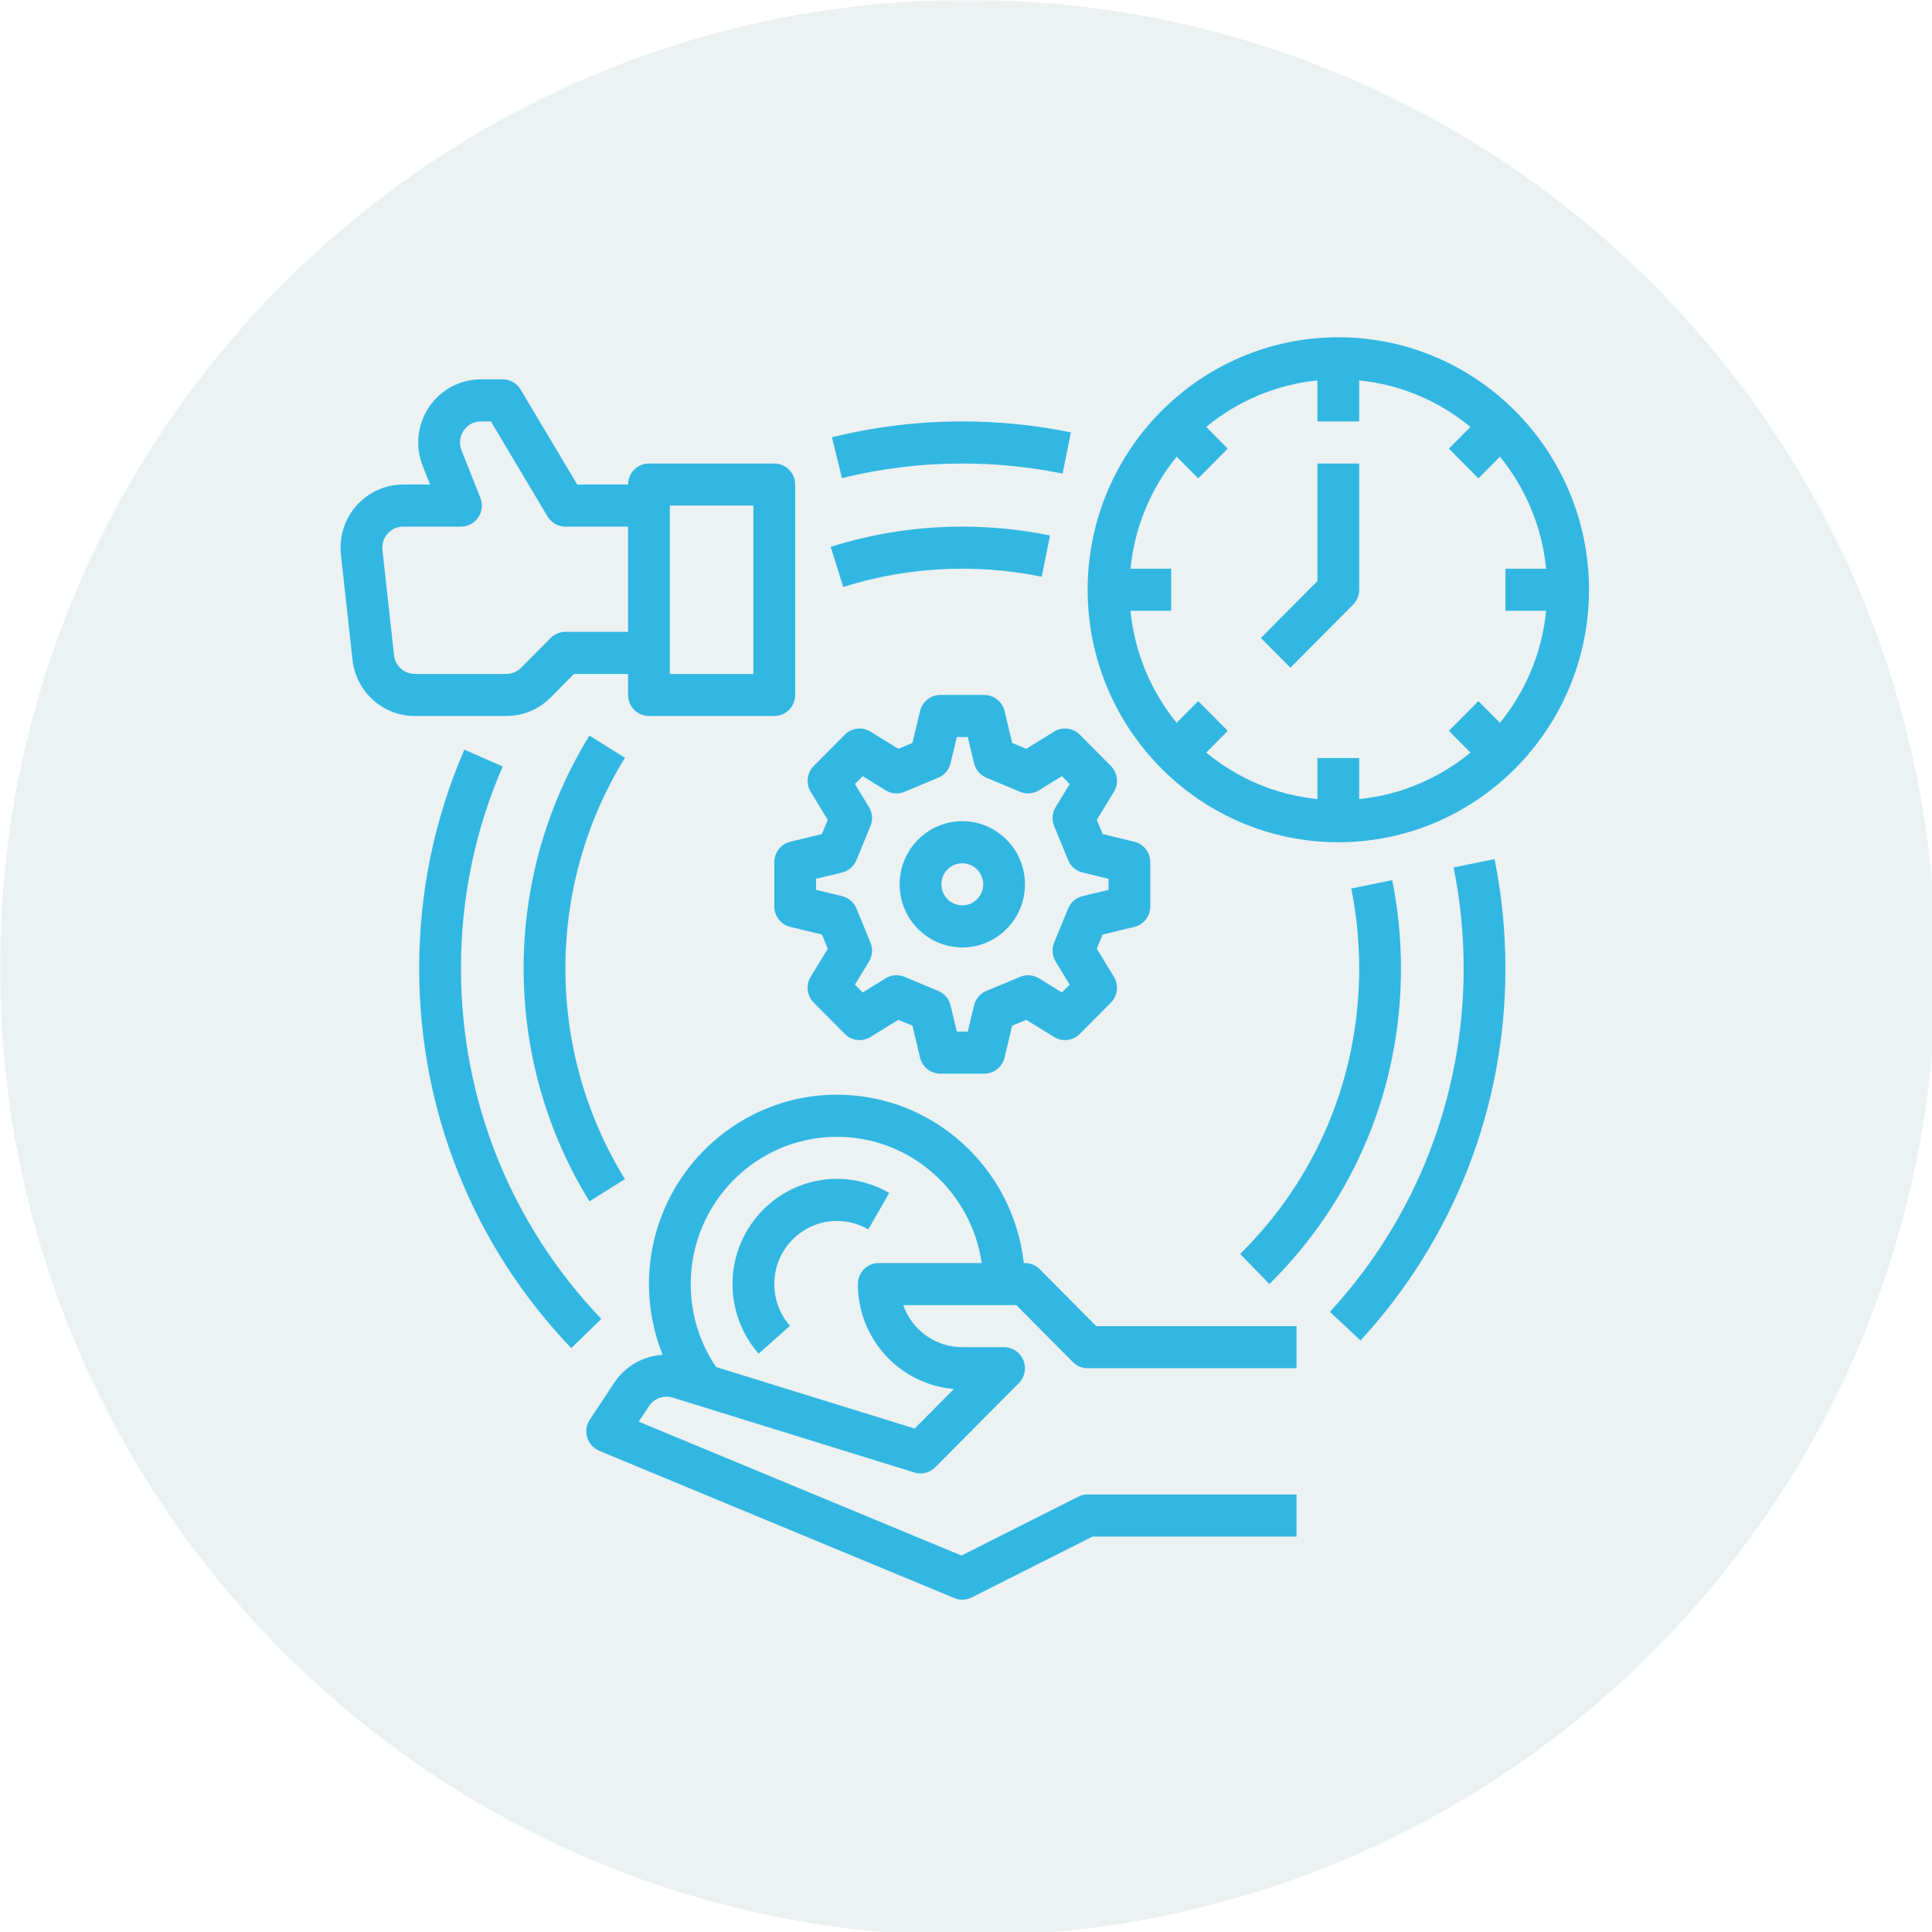 <svg xmlns="http://www.w3.org/2000/svg" xmlns:xlink="http://www.w3.org/1999/xlink" width="768" zoomAndPan="magnify" viewBox="0 0 576 576" height="768" preserveAspectRatio="xMidYMid meet" version="1.0"><defs><filter x="0%" y="0%" width="100%" height="100%" id="a728d6d65b"><feColorMatrix values="0 0 0 0 1 0 0 0 0 1 0 0 0 0 1 0 0 0 1 0" color-interpolation-filters="sRGB"/></filter><mask id="e5f3e69bbc"><g filter="url(#a728d6d65b)"><rect x="-57.6" width="691.2" fill="#000000" y="-57.6" height="691.2" fill-opacity="0.129"/></g></mask><clipPath id="86b1ed53a8"><path d="M 0 0 L 576 0 L 576 576 L 0 576 Z M 0 0 " clip-rule="nonzero"/></clipPath><clipPath id="101841f05b"><rect x="0" width="576" y="0" height="576"/></clipPath><mask id="762fb7d79f"><g filter="url(#a728d6d65b)"><rect x="-57.6" width="691.2" fill="#000000" y="-57.6" height="691.2" fill-opacity="0.8"/></g></mask><clipPath id="68a6071068"><path d="M 224 0.555 L 373.762 0.555 L 373.762 152 L 224 152 Z M 224 0.555 " clip-rule="nonzero"/></clipPath><clipPath id="09ee42dd72"><path d="M 74 226 L 287 226 L 287 376.922 L 74 376.922 Z M 74 226 " clip-rule="nonzero"/></clipPath><clipPath id="95e6fdf80f"><rect x="0" width="374" y="0" height="378"/></clipPath></defs><g mask="url(#e5f3e69bbc)"><g transform="matrix(1, 0, 0, 1, 0, -0)"><g clip-path="url(#101841f05b)"><g clip-path="url(#86b1ed53a8)"><path fill="#709198" d="M 288.551 0 C 129.188 0 0 129.188 0 288.551 C 0 447.91 129.188 577.102 288.551 577.102 C 447.91 577.102 577.102 447.91 577.102 288.551 C 577.102 129.188 447.91 0 288.551 0 " fill-opacity="1" fill-rule="nonzero"/></g></g></g></g><g mask="url(#762fb7d79f)"><g transform="matrix(1, 0, 0, 1, 100, 100)"><g clip-path="url(#95e6fdf80f)"><path fill="#02a9df" d="M 37.43 188.738 C 37.43 167.801 41.613 147.543 49.863 128.52 L 38.445 123.496 C 29.508 144.113 24.973 166.062 24.973 188.738 C 24.973 231.18 41.074 271.375 70.312 301.922 L 79.277 293.215 C 52.293 265.02 37.43 227.914 37.43 188.738 " fill-opacity="1" fill-rule="nonzero"/><g clip-path="url(#68a6071068)"><path fill="#02a9df" d="M 347.199 115.5 L 340.77 109.027 L 331.965 117.898 L 338.391 124.375 C 329.164 131.98 317.734 136.984 305.227 138.238 L 305.227 126.008 L 292.773 126.008 L 292.773 138.238 C 280.266 136.984 268.836 131.98 259.609 124.375 L 266.035 117.898 L 257.23 109.027 L 250.801 115.5 C 243.246 106.207 238.281 94.695 237.035 82.098 L 249.176 82.098 L 249.176 69.555 L 237.035 69.555 C 238.281 56.957 243.246 45.445 250.801 36.152 L 257.23 42.625 L 266.035 33.754 L 259.609 27.281 C 268.836 19.672 280.266 14.668 292.773 13.414 L 292.773 25.645 L 305.227 25.645 L 305.227 13.414 C 317.734 14.668 329.164 19.672 338.391 27.281 L 331.965 33.754 L 340.77 42.625 L 347.199 36.152 C 354.754 45.445 359.719 56.957 360.965 69.555 L 348.824 69.555 L 348.824 82.098 L 360.965 82.098 C 359.719 94.695 354.754 106.207 347.199 115.5 Z M 299 0.555 C 257.793 0.555 224.266 34.32 224.266 75.828 C 224.266 117.332 257.793 151.102 299 151.102 C 340.207 151.102 373.734 117.332 373.734 75.828 C 373.734 34.32 340.207 0.555 299 0.555 " fill-opacity="1" fill-rule="nonzero"/></g><path fill="#02a9df" d="M 292.773 73.23 L 275.914 90.211 L 284.719 99.082 L 303.402 80.262 C 304.57 79.086 305.227 77.488 305.227 75.828 L 305.227 38.191 L 292.773 38.191 L 292.773 73.23 " fill-opacity="1" fill-rule="nonzero"/><path fill="#02a9df" d="M 17.477 95.336 L 14.016 63.973 C 13.82 62.176 14.367 60.445 15.562 59.098 C 16.762 57.75 18.41 57.008 20.203 57.008 L 37.43 57.008 C 39.496 57.008 41.426 55.977 42.586 54.25 C 43.746 52.527 43.98 50.336 43.211 48.406 L 37.586 34.246 C 36.809 32.281 37.035 30.152 38.215 28.402 C 39.391 26.648 41.27 25.645 43.371 25.645 L 46.355 25.645 L 63.227 53.965 C 64.352 55.852 66.383 57.008 68.566 57.008 L 87.25 57.008 L 87.25 88.371 L 68.566 88.371 C 66.918 88.371 65.332 89.035 64.164 90.211 L 55.359 99.082 C 54.18 100.266 52.613 100.918 50.953 100.918 L 23.664 100.918 C 20.488 100.918 17.828 98.52 17.477 95.336 Z M 99.707 50.734 L 124.617 50.734 L 124.617 100.918 L 99.707 100.918 Z M 64.164 107.949 L 71.148 100.918 L 87.25 100.918 L 87.25 107.191 C 87.25 110.656 90.039 113.465 93.48 113.465 L 130.848 113.465 C 134.285 113.465 137.074 110.656 137.074 107.191 L 137.074 44.461 C 137.074 41 134.285 38.191 130.848 38.191 L 93.48 38.191 C 90.039 38.191 87.25 41 87.25 44.461 L 72.094 44.461 L 55.223 16.145 C 54.098 14.258 52.07 13.098 49.883 13.098 L 43.371 13.098 C 37.164 13.098 31.379 16.188 27.898 21.367 C 24.418 26.543 23.719 33.102 26.023 38.906 L 28.23 44.461 L 20.203 44.461 C 14.898 44.461 9.824 46.746 6.281 50.73 C 2.742 54.715 1.051 60.047 1.637 65.359 L 5.098 96.723 C 6.148 106.266 14.133 113.465 23.664 113.465 L 50.953 113.465 C 55.941 113.465 60.633 111.508 64.164 107.949 " fill-opacity="1" fill-rule="nonzero"/><g clip-path="url(#09ee42dd72)"><path fill="#02a9df" d="M 161.984 276.559 C 158.547 276.559 155.758 279.367 155.758 282.828 C 155.758 299.285 168.402 312.82 184.418 314.098 L 172.691 325.906 L 113.512 307.566 C 108.547 300.277 105.934 291.793 105.934 282.828 C 105.934 258.617 125.492 238.922 149.531 238.922 C 171.453 238.922 189.641 255.305 192.672 276.559 Z M 209.984 278.395 C 208.816 277.219 207.234 276.559 205.582 276.559 L 205.227 276.559 C 202.117 248.371 178.332 226.375 149.531 226.375 C 118.625 226.375 93.48 251.703 93.48 282.828 C 93.48 290.078 94.883 297.246 97.547 303.91 C 91.84 304.285 86.426 307.27 83.145 312.223 L 75.844 323.262 C 74.809 324.824 74.523 326.773 75.066 328.57 C 75.609 330.371 76.926 331.824 78.652 332.539 L 184.527 376.449 C 185.289 376.766 186.09 376.922 186.898 376.922 C 187.852 376.922 188.809 376.703 189.684 376.262 L 225.738 358.105 L 286.543 358.105 L 286.543 345.559 L 224.266 345.559 C 223.297 345.559 222.344 345.785 221.48 346.219 L 186.648 363.762 L 90.422 323.852 L 93.512 319.184 C 95.027 316.891 97.91 315.855 100.523 316.664 L 172.609 339.008 C 174.816 339.691 177.215 339.094 178.844 337.449 L 203.758 312.355 C 205.539 310.562 206.07 307.867 205.105 305.52 C 204.145 303.176 201.871 301.648 199.352 301.648 L 186.898 301.648 C 178.777 301.648 171.852 296.406 169.281 289.102 L 203.004 289.102 L 219.863 306.082 C 221.031 307.258 222.613 307.922 224.266 307.922 L 286.543 307.922 L 286.543 295.375 L 226.844 295.375 L 209.984 278.395 " fill-opacity="1" fill-rule="nonzero"/></g><path fill="#02a9df" d="M 155.34 156.43 L 159.512 146.293 C 160.273 144.438 160.109 142.324 159.07 140.613 L 154.887 133.738 L 157.203 131.402 L 164.031 135.617 C 165.73 136.664 167.824 136.832 169.668 136.062 L 179.734 131.863 C 181.574 131.094 182.941 129.484 183.406 127.527 L 185.262 119.738 L 188.535 119.738 L 190.387 127.527 C 190.855 129.484 192.219 131.094 194.062 131.863 L 204.129 136.062 C 205.969 136.832 208.066 136.664 209.766 135.617 L 216.594 131.402 L 218.91 133.738 L 214.727 140.613 C 213.684 142.324 213.52 144.438 214.285 146.293 L 218.453 156.43 C 219.219 158.285 220.816 159.66 222.758 160.129 L 230.492 162 L 230.492 165.293 L 222.758 167.164 C 220.816 167.633 219.219 169.008 218.453 170.863 L 214.285 181 C 213.52 182.855 213.684 184.969 214.727 186.68 L 218.91 193.555 L 216.594 195.891 L 209.766 191.676 C 208.066 190.629 205.969 190.461 204.129 191.23 L 194.062 195.43 C 192.219 196.199 190.855 197.809 190.387 199.766 L 188.535 207.555 L 185.262 207.555 L 183.406 199.766 C 182.941 197.809 181.574 196.199 179.734 195.43 L 169.668 191.23 C 167.824 190.461 165.73 190.629 164.031 191.676 L 157.203 195.891 L 154.887 193.555 L 159.07 186.68 C 160.109 184.969 160.273 182.855 159.512 181 L 155.34 170.863 C 154.578 169.008 152.98 167.633 151.039 167.164 L 143.301 165.293 L 143.301 162 L 151.039 160.129 C 152.98 159.66 154.578 158.285 155.34 156.43 Z M 146.789 144.441 L 145.047 148.676 L 135.625 150.949 C 132.82 151.629 130.848 154.152 130.848 157.051 L 130.848 170.242 C 130.848 173.141 132.82 175.664 135.625 176.344 L 145.047 178.617 L 146.789 182.852 L 141.699 191.219 C 140.195 193.691 140.57 196.879 142.605 198.93 L 151.867 208.258 C 153.902 210.305 157.07 210.684 159.523 209.172 L 167.832 204.043 L 172.035 205.797 L 174.293 215.289 C 174.965 218.113 177.469 220.102 180.352 220.102 L 193.445 220.102 C 196.324 220.102 198.832 218.113 199.504 215.289 L 201.762 205.797 L 205.965 204.043 L 214.273 209.172 C 216.727 210.688 219.891 210.305 221.93 208.258 L 231.188 198.93 C 233.223 196.879 233.602 193.691 232.094 191.219 L 227.004 182.852 L 228.746 178.617 L 238.172 176.344 C 240.977 175.664 242.949 173.141 242.949 170.242 L 242.949 157.051 C 242.949 154.152 240.977 151.629 238.172 150.949 L 228.746 148.676 L 227.004 144.441 L 232.094 136.074 C 233.602 133.602 233.227 130.414 231.188 128.363 L 221.93 119.035 C 219.891 116.984 216.727 116.605 214.273 118.121 L 205.965 123.25 L 201.762 121.496 L 199.504 112.004 C 198.832 109.18 196.324 107.191 193.445 107.191 L 180.352 107.191 C 177.469 107.191 174.965 109.18 174.293 112.004 L 172.035 121.496 L 167.832 123.25 L 159.523 118.121 C 157.07 116.605 153.902 116.984 151.867 119.035 L 142.605 128.363 C 140.57 130.414 140.195 133.602 141.699 136.074 L 146.789 144.441 " fill-opacity="1" fill-rule="nonzero"/><path fill="#02a9df" d="M 186.898 157.375 C 190.332 157.375 193.125 160.188 193.125 163.645 C 193.125 167.105 190.332 169.918 186.898 169.918 C 183.465 169.918 180.668 167.105 180.668 163.645 C 180.668 160.188 183.465 157.375 186.898 157.375 Z M 186.898 182.465 C 197.199 182.465 205.582 174.023 205.582 163.645 C 205.582 153.27 197.199 144.828 186.898 144.828 C 176.594 144.828 168.215 153.27 168.215 163.645 C 168.215 174.023 176.594 182.465 186.898 182.465 " fill-opacity="1" fill-rule="nonzero"/><path fill="#02a9df" d="M 333.379 158.621 C 335.359 168.469 336.367 178.598 336.367 188.738 C 336.367 226.84 322.203 263.195 296.492 291.109 L 305.621 299.641 C 333.48 269.402 348.824 230.016 348.824 188.738 C 348.824 177.762 347.734 166.793 345.582 156.125 L 333.379 158.621 " fill-opacity="1" fill-rule="nonzero"/><path fill="#02a9df" d="M 186.898 38.191 C 196.965 38.191 207.023 39.203 216.801 41.199 L 219.273 28.906 C 208.688 26.742 197.793 25.645 186.898 25.645 C 173.758 25.645 160.684 27.234 148.039 30.375 L 151.02 42.555 C 162.688 39.656 174.762 38.191 186.898 38.191 " fill-opacity="1" fill-rule="nonzero"/><path fill="#02a9df" d="M 75.73 119.309 C 62.898 140.113 56.113 164.125 56.113 188.738 C 56.113 213.352 62.898 237.359 75.73 258.168 L 86.312 251.547 C 74.703 232.73 68.566 211.008 68.566 188.738 C 68.566 166.469 74.703 144.746 86.312 125.926 L 75.73 119.309 " fill-opacity="1" fill-rule="nonzero"/><path fill="#02a9df" d="M 278.449 282.812 C 303.75 257.828 317.684 224.422 317.684 188.738 C 317.684 179.875 316.801 171.008 315.066 162.398 L 302.863 164.895 C 304.43 172.688 305.227 180.711 305.227 188.738 C 305.227 221.02 292.621 251.25 269.727 273.852 L 278.449 282.812 " fill-opacity="1" fill-rule="nonzero"/><path fill="#02a9df" d="M 186.898 69.555 C 194.867 69.555 202.832 70.355 210.57 71.938 L 213.051 59.641 C 204.5 57.895 195.699 57.008 186.898 57.008 C 173.516 57.008 160.316 59.039 147.664 63.039 L 151.398 75.008 C 162.836 71.387 174.781 69.555 186.898 69.555 " fill-opacity="1" fill-rule="nonzero"/><path fill="#02a9df" d="M 118.391 282.828 C 118.391 290.477 121.156 297.848 126.176 303.578 L 135.516 295.273 C 132.504 291.84 130.848 287.422 130.848 282.828 C 130.848 272.453 139.227 264.012 149.531 264.012 C 152.816 264.012 156.043 264.883 158.867 266.527 L 165.105 255.664 C 160.391 252.918 155.004 251.465 149.531 251.465 C 132.359 251.465 118.391 265.535 118.391 282.828 " fill-opacity="1" fill-rule="nonzero"/></g></g></g></svg>